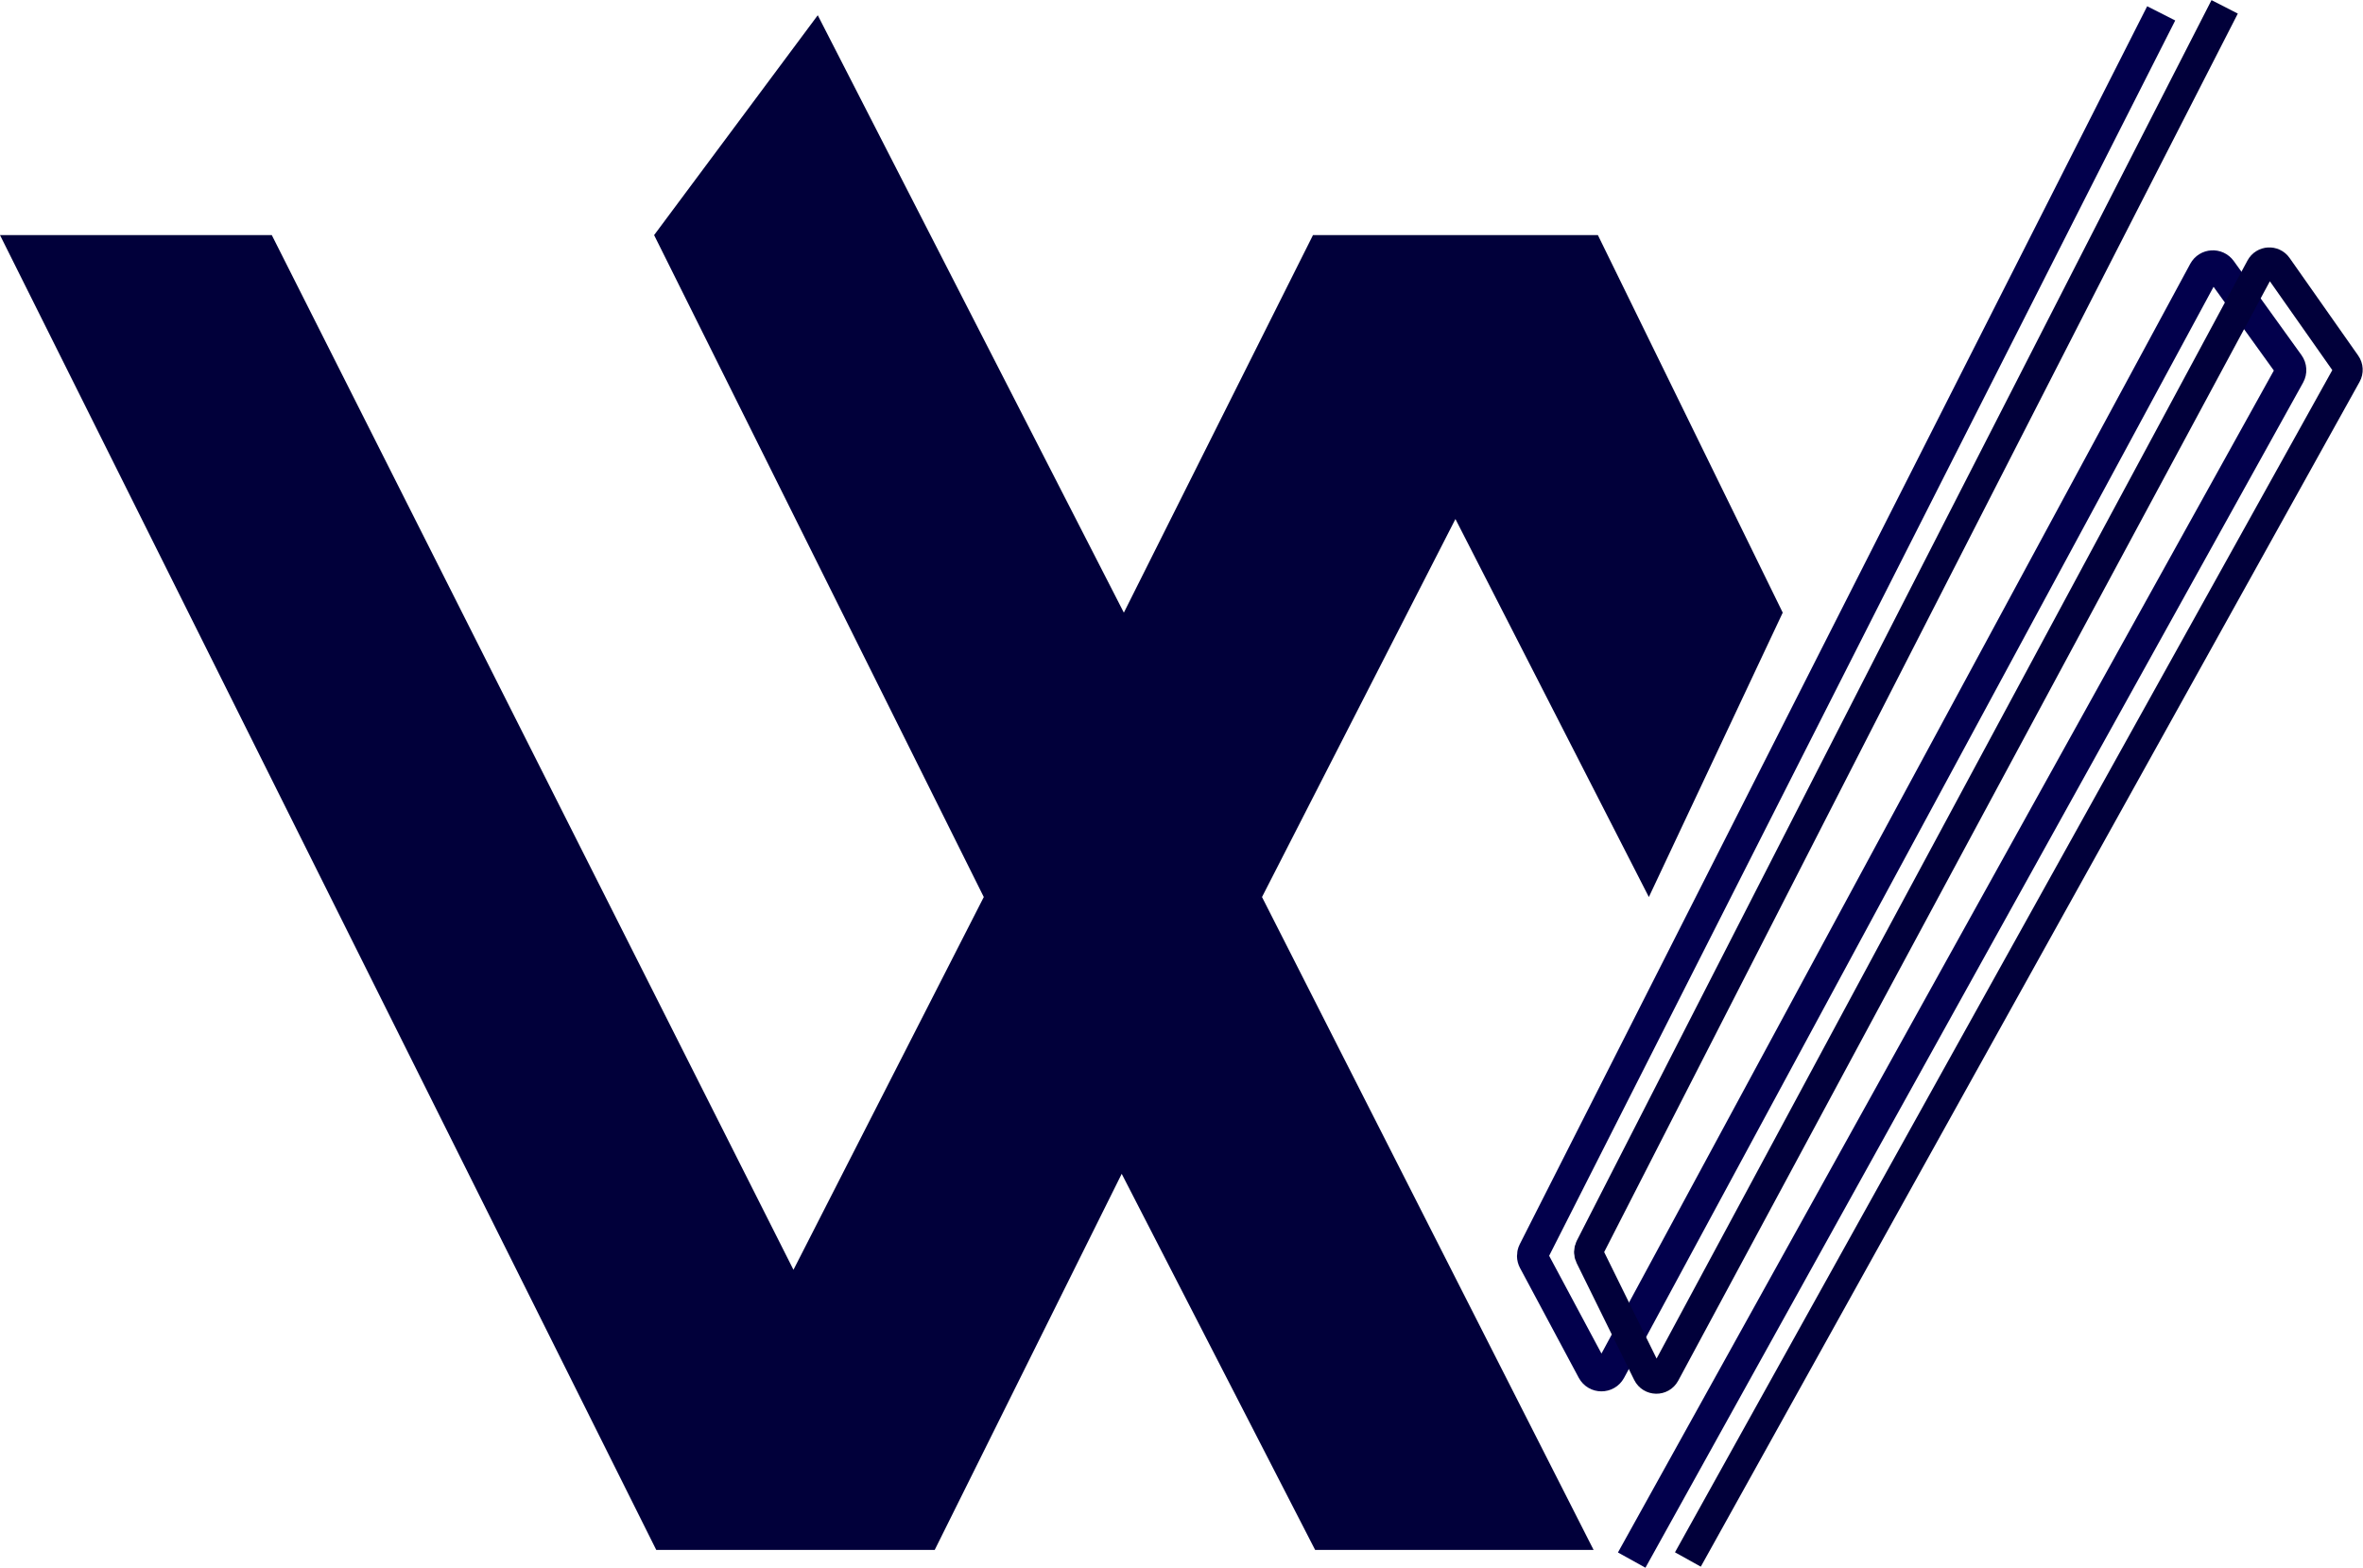 <svg width="4960" height="3291" viewBox="0 0 4960 3291" fill="none" xmlns="http://www.w3.org/2000/svg">
<path d="M4521.5 57.5L3219.44 2626.74C3216.35 2632.86 3216.43 2640.1 3219.66 2646.14L3342.94 2876.56C3350.84 2891.32 3371.98 2891.36 3379.94 2876.64L4626.41 569.494C4633.78 555.857 4652.87 554.628 4661.93 567.208L4804.08 764.689C4808.83 771.289 4809.35 780.037 4805.4 787.147L3441 3246" stroke="#02004C" stroke-width="66" stroke-linecap="square"/>
<path d="M4655.5 42L3337.3 2618.62C3334.28 2624.52 3334.23 2631.51 3337.16 2637.46L3457.99 2882.91C3465.53 2898.23 3487.23 2898.63 3495.32 2883.59L4744.88 561.453C4752.28 547.698 4771.58 546.55 4780.56 559.33L4924.54 764.228C4929.17 770.816 4929.63 779.47 4925.72 786.507L3558 3246.5" stroke="#01003A" stroke-width="62" stroke-linecap="square"/>
<path d="M570.5 493.5H0L1377.5 3253.5H1962L2354.5 2464L2760.5 3253.5H3345L2649 1883L3055 1089.5L3461 1883L3742 1286L3354 493.5H2756L2359 1286L1716.5 32L1373 493.5L2065 1883L1665.5 2665.5L570.5 493.5Z" fill="#01003A"/>
</svg>
